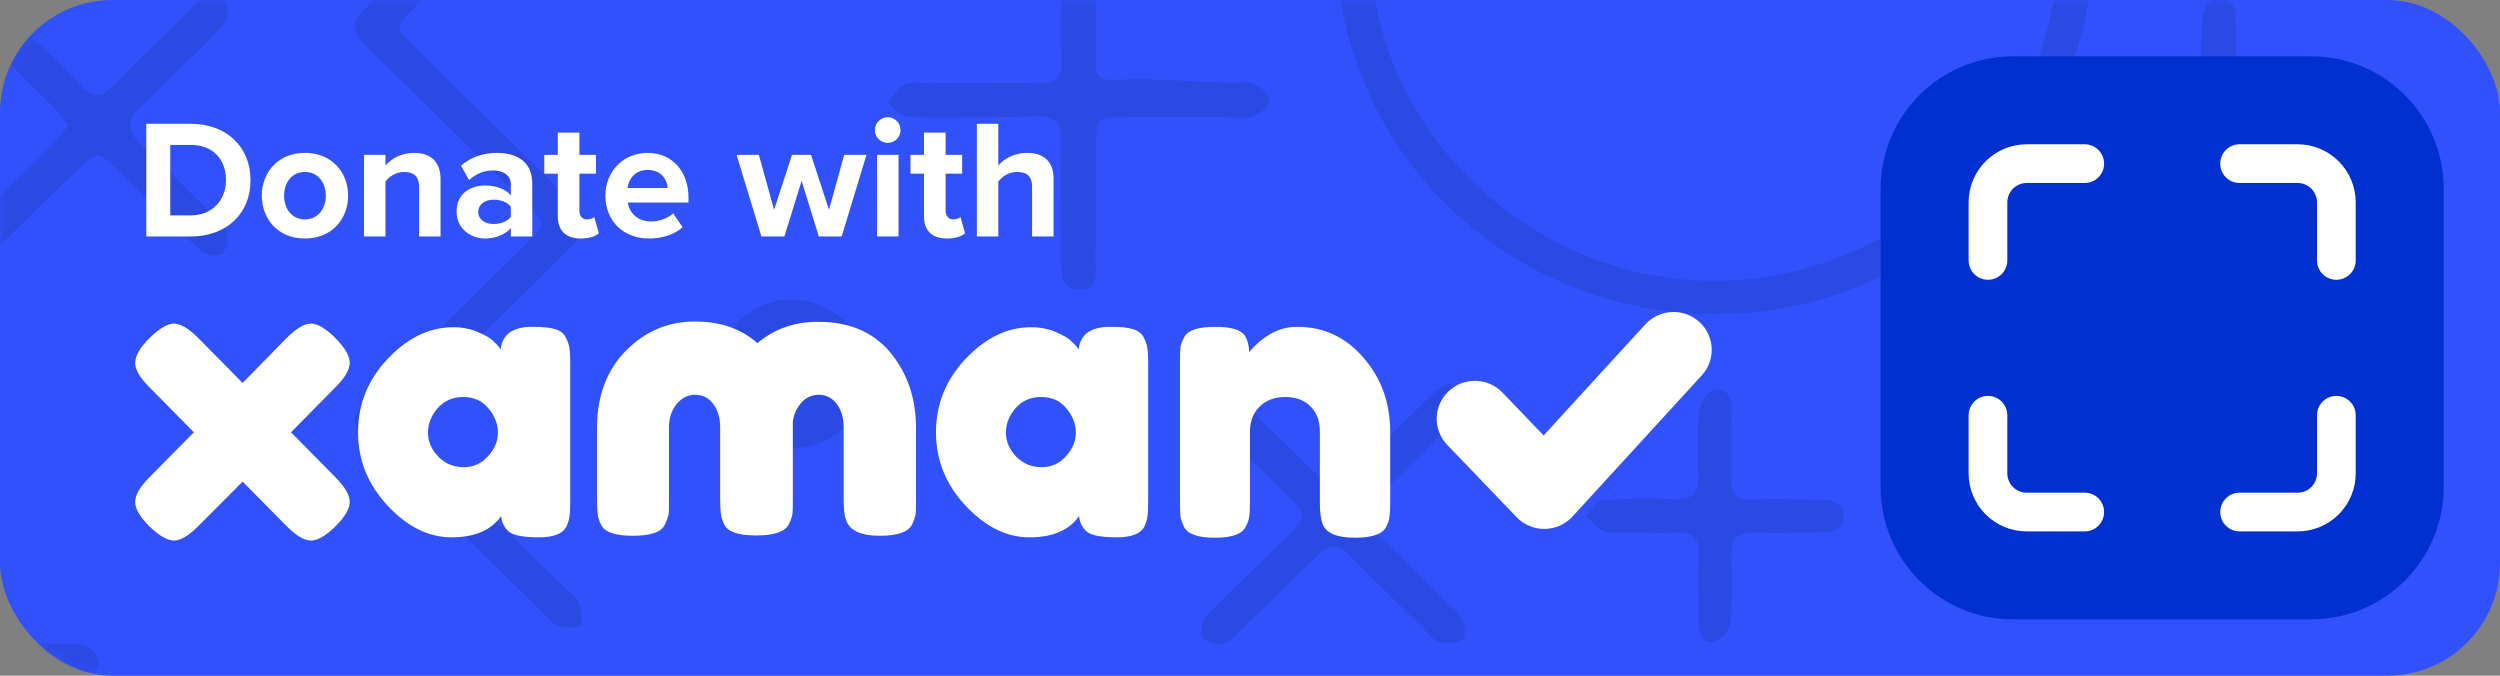 <svg width="222" height="60" viewBox="0 0 222 60" fill="none" xmlns="http://www.w3.org/2000/svg">
<rect x="0" y="0" width="222" height="60" fill="#808080" stroke="none"/>
<rect width="222" height="60" rx="10" fill="#3051FC"/>
<mask id="mask0_2502_1559" style="mask-type:alpha" maskUnits="userSpaceOnUse" x="0" y="0" width="222" height="60">
<rect width="222" height="60" rx="10" fill="#3051FC"/>
</mask>
<g mask="url(#mask0_2502_1559)">
<path opacity="0.1" fill-rule="evenodd" clip-rule="evenodd" d="M185.447 0C183.035 15.529 169.264 27.628 152.954 27.884C148.536 27.972 144.144 27.205 140.029 25.626C135.914 24.047 132.156 21.687 128.971 18.681C125.785 15.676 123.235 12.084 121.465 8.11C120.309 5.513 119.5 2.787 119.056 0H122.119C124.597 14.127 137.601 25.062 152.471 24.943C167.08 24.829 180.022 14.086 182.365 0H185.447ZM196.368 0C195.983 0.383 195.62 1.14 195.571 1.661C195.44 3.003 195.458 4.361 195.476 5.718V5.718V5.718V5.719V5.719V5.719C195.482 6.191 195.489 6.662 195.489 7.133C195.453 9.693 195.447 9.704 192.939 9.745C192.009 9.759 191.079 9.759 190.148 9.759C189.218 9.759 188.288 9.759 187.357 9.774C187.292 9.775 187.227 9.775 187.162 9.775C186.341 9.778 185.529 9.781 185.491 11.034C185.45 12.386 186.362 12.634 187.416 12.634C188.096 12.634 188.779 12.642 189.463 12.649C190.836 12.665 192.214 12.68 193.581 12.634C194.965 12.582 195.536 13.085 195.5 14.454C195.457 15.795 195.472 17.144 195.486 18.491V18.492V18.493V18.494V18.494V18.495C195.493 19.167 195.5 19.84 195.5 20.51C195.506 21.533 195.724 22.568 196.972 22.556C198.221 22.544 198.55 21.597 198.55 20.534C198.558 19.929 198.564 19.324 198.57 18.718L198.57 18.708V18.708V18.708V18.707V18.707V18.707C198.582 17.493 198.594 16.277 198.621 15.061C198.674 12.704 198.686 12.692 201.1 12.652C201.906 12.64 202.71 12.636 203.513 12.633C204.674 12.629 205.832 12.624 206.988 12.594C208.024 12.571 208.789 11.981 208.507 10.97C208.343 10.671 208.113 10.412 207.834 10.212C207.555 10.012 207.233 9.876 206.894 9.814C205.824 9.701 204.746 9.684 203.673 9.762L203.626 9.768C202.645 9.719 201.662 9.719 200.682 9.768C198.968 9.912 198.474 9.19 198.55 7.601C198.622 6.073 198.584 4.532 198.547 2.992V2.991L198.547 2.989L198.547 2.987L198.547 2.985L198.547 2.983L198.547 2.981C198.535 2.504 198.523 2.027 198.515 1.551C198.515 0.884 198.272 0.315 197.851 0H196.368ZM8.093 59.818C8.453 59.559 8.77 59.173 8.77 58.898C8.727 58.587 8.609 58.29 8.427 58.032C8.245 57.774 8.004 57.562 7.722 57.413C6.978 57.185 6.195 57.107 5.42 57.182L4.849 57.176H4.849H4.849C4.239 57.171 3.629 57.166 3.02 57.161C4.389 58.496 6.14 59.441 8.093 59.818ZM0 21.82C0.164 21.666 0.322 21.499 0.479 21.333C0.611 21.194 0.742 21.055 0.874 20.926C1.641 20.185 2.401 19.438 3.161 18.692L3.161 18.691L3.162 18.691C4.411 17.464 5.659 16.238 6.933 15.038C8.67 13.397 8.705 13.42 10.372 15.038C11.15 15.795 11.924 16.558 12.698 17.321L12.698 17.321L12.698 17.321L12.698 17.321L12.699 17.321L12.699 17.322L12.699 17.322L12.699 17.322L12.699 17.322C14.411 19.01 16.123 20.698 17.89 22.325C18.285 22.689 19.545 22.787 19.804 22.492C19.995 22.197 20.119 21.864 20.166 21.517C20.214 21.169 20.185 20.816 20.081 20.481C19.954 20.047 19.552 19.686 19.159 19.332C19.024 19.211 18.89 19.09 18.768 18.967C18.319 18.523 17.87 18.078 17.422 17.633L17.422 17.632L17.421 17.631L17.42 17.631L17.419 17.63L17.419 17.629L17.418 17.628L17.417 17.628C15.799 16.021 14.182 14.416 12.533 12.842C11.278 11.658 11.208 10.635 12.533 9.444C13.658 8.413 14.727 7.344 15.797 6.274C16.166 5.905 16.536 5.536 16.907 5.168C17.99 4.195 19 3.147 19.928 2.03C20.099 1.728 20.189 1.388 20.189 1.042C20.189 0.696 20.099 0.356 19.928 0.054C19.91 0.035 19.891 0.017 19.869 0H17.816C17.509 0.134 17.251 0.433 16.996 0.728C16.879 0.864 16.763 0.999 16.642 1.117C16.028 1.722 15.411 2.323 14.793 2.924C13.251 4.425 11.709 5.926 10.224 7.474C9.129 8.612 8.299 8.838 7.121 7.555C6.122 6.455 5.037 5.424 3.955 4.395C3.558 4.018 3.162 3.641 2.77 3.261C2.743 3.233 2.717 3.205 2.69 3.177C1.981 3.936 1.389 4.805 0.942 5.757C2.215 7.001 3.487 8.247 4.749 9.502C5.039 9.784 5.296 10.115 5.566 10.465C5.729 10.675 5.896 10.892 6.079 11.108C5.666 11.693 5.216 12.251 4.731 12.778C3.483 14.029 2.218 15.266 0.953 16.501L0.953 16.502L0.953 16.502C0.635 16.812 0.317 17.123 0 17.433V21.82ZM33.172 0C33.153 0.018 33.135 0.036 33.117 0.054C30.932 2.238 30.938 2.527 33.117 4.677C34.94 6.475 36.766 8.271 38.592 10.067C41.331 12.76 44.07 15.454 46.8 18.159C48.472 19.817 48.496 19.875 46.877 21.481C43.255 25.081 39.611 28.663 35.969 32.245C34.975 33.222 33.981 34.199 32.987 35.176C31.026 37.107 30.997 37.517 32.887 39.378C38.01 44.432 43.138 49.463 48.272 54.471C48.373 54.576 48.472 54.689 48.571 54.803L48.571 54.803L48.571 54.803L48.571 54.803C48.879 55.156 49.191 55.514 49.574 55.627C50.266 55.731 50.971 55.731 51.664 55.627C51.69 54.929 51.619 54.231 51.452 53.553C51.332 53.207 51.002 52.933 50.673 52.66L50.673 52.66L50.673 52.66L50.673 52.66C50.535 52.545 50.397 52.43 50.274 52.31L36.95 39.285C35.001 37.367 35.042 37.315 36.95 35.454C41.535 30.981 46.104 26.491 50.657 21.984C51.266 21.305 51.83 20.589 52.347 19.84C52.17 19.621 52.007 19.414 51.851 19.216L51.851 19.215L51.85 19.214L51.849 19.214C51.412 18.658 51.031 18.175 50.58 17.719C47.776 14.946 44.965 12.183 42.154 9.421L42.154 9.42C40.397 7.694 38.64 5.967 36.885 4.238C35.066 2.446 35.066 2.412 36.832 0.638C37.044 0.425 37.257 0.212 37.469 0H33.172ZM94.227 0C94.219 1.798 94.223 3.598 94.287 5.394C94.34 6.942 93.769 7.422 92.261 7.387C90.031 7.352 87.806 7.364 85.583 7.376C84.473 7.381 83.362 7.387 82.252 7.387C82.072 7.389 81.888 7.378 81.704 7.368C81.187 7.338 80.666 7.309 80.232 7.543C79.809 7.772 79.513 8.209 79.215 8.652C79.098 8.825 78.98 8.999 78.854 9.161C79.024 9.291 79.189 9.453 79.355 9.616C79.713 9.967 80.071 10.318 80.474 10.346C81.889 10.455 83.314 10.436 84.737 10.418C85.279 10.411 85.821 10.404 86.362 10.404C86.716 10.402 87.072 10.402 87.427 10.402C88.94 10.401 90.454 10.4 91.884 10.334C93.651 10.253 94.322 10.808 94.24 12.646C94.153 14.957 94.182 17.269 94.211 19.58C94.225 20.736 94.24 21.892 94.24 23.047C94.24 23.114 94.241 23.182 94.241 23.25C94.246 24.353 94.252 25.617 95.788 25.688C97.372 25.763 97.329 24.642 97.29 23.627V23.626V23.626V23.626V23.625L97.29 23.625C97.284 23.471 97.278 23.319 97.278 23.174C97.308 21.394 97.309 19.613 97.309 17.833C97.31 16.146 97.311 14.46 97.337 12.773C97.372 10.461 97.413 10.427 99.833 10.398H108.954C109.193 10.398 109.446 10.412 109.699 10.425C110.298 10.458 110.895 10.49 111.309 10.34C111.898 10.126 112.722 9.392 112.74 8.907C112.757 8.421 111.927 7.717 111.35 7.456C110.938 7.271 110.426 7.306 109.916 7.342C109.713 7.356 109.509 7.37 109.313 7.37C108.319 7.334 107.326 7.284 106.332 7.233C103.909 7.108 101.485 6.984 99.068 7.087C97.496 7.15 97.248 6.694 97.301 5.446C97.337 4.614 97.325 3.779 97.313 2.944L97.313 2.943C97.307 2.525 97.301 2.107 97.301 1.689C97.301 1.127 97.304 0.564 97.308 0H94.227ZM108.465 34.171C108.586 34.269 108.728 34.377 108.882 34.494C109.238 34.764 109.661 35.085 110.043 35.448C111.424 36.774 112.795 38.107 114.169 39.443C114.951 40.202 115.734 40.963 116.52 41.724L116.52 41.724C118.392 43.544 118.404 43.556 120.199 41.834C122.508 39.614 124.804 37.39 127.071 35.136C127.901 34.304 128.79 33.611 129.791 34.674C130.792 35.737 129.95 36.598 129.155 37.378C128.37 38.149 127.591 38.924 126.812 39.7C125.253 41.251 123.695 42.802 122.09 44.312C120.953 45.37 120.747 46.115 122.037 47.265C123.704 48.751 125.286 50.33 126.869 51.908L126.869 51.909L126.87 51.91C127.417 52.455 127.963 53 128.513 53.541C129.054 53.951 129.515 54.455 129.873 55.026C130.109 55.569 130.174 56.661 129.873 56.835C129.222 57.152 128.47 57.208 127.777 56.991C127.342 56.85 126.984 56.456 126.632 56.069C126.508 55.933 126.384 55.797 126.258 55.673C125.29 54.723 124.325 53.768 123.361 52.813C122.397 51.858 121.433 50.903 120.464 49.953C118.527 48.051 118.392 47.97 116.278 50.016C114.164 52.062 112.121 54.061 110.031 56.112C109.95 56.19 109.868 56.273 109.785 56.357C109.445 56.702 109.085 57.067 108.683 57.141C108.369 57.199 108.046 57.195 107.734 57.129C107.422 57.064 107.126 56.938 106.863 56.76C106.581 56.529 106.616 55.639 106.822 55.188C107.168 54.617 107.61 54.107 108.129 53.68C109.33 52.494 110.537 51.315 111.745 50.136C112.55 49.349 113.355 48.562 114.158 47.774C116.152 45.818 116.143 45.809 114.138 43.819L114.094 43.775C113.275 42.962 112.447 42.148 111.618 41.333L111.618 41.332L111.617 41.332L111.617 41.331L111.617 41.331L111.616 41.331L111.616 41.331L111.616 41.33L111.615 41.33L111.615 41.33L111.615 41.329L111.614 41.329L111.614 41.328L111.614 41.328L111.613 41.328L111.613 41.327L111.612 41.327L111.612 41.327L111.61 41.324C110.367 40.102 109.121 38.876 107.894 37.644C107.385 37.207 106.971 36.674 106.675 36.078C106.263 35.015 107.093 34.032 108.465 34.171ZM65.556 37.827C66.782 39.056 68.447 39.767 70.199 39.811C71.978 39.831 73.694 39.164 74.975 37.953C76.256 36.742 77.001 35.084 77.047 33.339C77.049 32.45 76.872 31.57 76.526 30.749C76.179 29.928 75.671 29.182 75.029 28.555C74.388 27.928 73.626 27.432 72.787 27.096C71.949 26.759 71.052 26.589 70.146 26.595C68.395 26.652 66.735 27.377 65.519 28.616C64.303 29.854 63.627 31.509 63.634 33.228C63.641 34.948 64.331 36.597 65.556 37.827ZM154.161 44.059C153.692 43.654 153.695 42.703 153.7 40.528C153.701 40.27 153.702 39.995 153.702 39.701C153.702 39.267 153.712 38.818 153.722 38.369V38.368V38.368V38.367V38.366C153.737 37.736 153.751 37.105 153.737 36.511C153.714 35.494 153.525 34.362 152.206 34.622C151.647 34.714 150.97 35.778 150.899 36.448C150.722 38.369 150.692 40.301 150.811 42.227C150.899 43.897 150.204 44.411 148.585 44.336C146.531 44.23 144.471 44.257 142.421 44.417C142.032 44.452 141.676 44.838 141.319 45.225L141.319 45.226C141.151 45.407 140.984 45.589 140.813 45.734C141.26 46.28 141.783 46.76 142.368 47.161C142.929 47.325 143.519 47.369 144.099 47.289C144.623 47.289 145.156 47.297 145.688 47.305H145.688H145.688C146.753 47.322 147.816 47.339 148.809 47.289C150.299 47.213 150.917 47.728 150.84 49.265C150.766 50.605 150.791 51.95 150.815 53.297V53.299V53.3V53.301V53.302C150.828 53.975 150.84 54.648 150.84 55.321C150.852 56.269 151.17 57.251 152.277 56.997C152.631 56.836 152.941 56.596 153.18 56.294C153.42 55.992 153.583 55.639 153.655 55.263C153.809 53.34 153.832 51.41 153.725 49.484C153.667 47.907 154.249 47.196 155.933 47.283C157.17 47.344 158.412 47.324 159.653 47.303C160.274 47.293 160.895 47.283 161.515 47.283C162.563 47.277 163.647 47.127 163.706 45.879C163.764 44.63 162.716 44.399 161.639 44.388C161.167 44.383 160.695 44.37 160.223 44.357L160.223 44.357C159.618 44.34 159.014 44.324 158.412 44.324C157.578 44.305 156.892 44.32 156.326 44.333C155.174 44.359 154.525 44.374 154.161 44.059Z" fill="black"/>
</g>
<g clip-path="url(#clip0_2502_1559)">
<path d="M205.235 5H178.765C172.267 5 167 10.267 167 16.765V43.235C167 49.733 172.267 55 178.765 55H205.235C211.733 55 217 49.733 217 43.235V16.765C217 10.267 211.733 5 205.235 5Z" fill="#0030CF"/>
<path fill-rule="evenodd" clip-rule="evenodd" d="M176.323 14.323C177.29 13.356 178.601 12.812 179.969 12.812H185.125C186.074 12.812 186.844 13.582 186.844 14.531C186.844 15.48 186.074 16.25 185.125 16.25H179.969C179.513 16.25 179.076 16.431 178.753 16.753C178.431 17.076 178.25 17.513 178.25 17.969V23.125C178.25 24.074 177.481 24.844 176.531 24.844C175.582 24.844 174.812 24.074 174.812 23.125V17.969C174.812 16.601 175.356 15.29 176.323 14.323ZM197.156 14.531C197.156 13.582 197.926 12.812 198.875 12.812H204.031C205.399 12.812 206.71 13.356 207.677 14.323C208.644 15.29 209.188 16.601 209.188 17.969V23.125C209.188 24.074 208.418 24.844 207.469 24.844C206.519 24.844 205.75 24.074 205.75 23.125V17.969C205.75 17.513 205.569 17.076 205.247 16.753C204.924 16.431 204.487 16.25 204.031 16.25H198.875C197.926 16.25 197.156 15.48 197.156 14.531ZM176.531 35.156C177.481 35.156 178.25 35.926 178.25 36.875V42.031C178.25 42.487 178.431 42.924 178.753 43.247C179.076 43.569 179.513 43.75 179.969 43.75H185.125C186.074 43.75 186.844 44.52 186.844 45.469C186.844 46.418 186.074 47.188 185.125 47.188H179.969C178.601 47.188 177.29 46.644 176.323 45.677C175.356 44.71 174.812 43.399 174.812 42.031V36.875C174.812 35.926 175.582 35.156 176.531 35.156ZM207.469 35.156C208.418 35.156 209.188 35.926 209.188 36.875V42.031C209.188 43.399 208.644 44.71 207.677 45.677C206.71 46.644 205.399 47.188 204.031 47.188H198.875C197.926 47.188 197.156 46.418 197.156 45.469C197.156 44.52 197.926 43.75 198.875 43.75H204.031C204.487 43.75 204.924 43.569 205.247 43.247C205.569 42.924 205.75 42.487 205.75 42.031V36.875C205.75 35.926 206.519 35.156 207.469 35.156Z" fill="white"/>
</g>
<path d="M16.935 21H12.99V10.995H16.935C20.07 10.995 22.245 12.99 22.245 16.005C22.245 19.02 20.07 21 16.935 21ZM15.12 12.87V19.125H16.935C18.915 19.125 20.07 17.7 20.07 16.005C20.07 14.235 18.99 12.87 16.935 12.87H15.12ZM27.072 21.18C24.687 21.18 23.247 19.44 23.247 17.37C23.247 15.315 24.687 13.575 27.072 13.575C29.472 13.575 30.912 15.315 30.912 17.37C30.912 19.44 29.472 21.18 27.072 21.18ZM27.072 19.485C28.257 19.485 28.932 18.51 28.932 17.37C28.932 16.245 28.257 15.27 27.072 15.27C25.887 15.27 25.227 16.245 25.227 17.37C25.227 18.51 25.887 19.485 27.072 19.485ZM39.12 21H37.215V16.62C37.215 15.615 36.69 15.27 35.88 15.27C35.13 15.27 34.545 15.69 34.23 16.125V21H32.325V13.755H34.23V14.7C34.695 14.145 35.58 13.575 36.765 13.575C38.355 13.575 39.12 14.475 39.12 15.885V21ZM47.266 21H45.361V20.25C44.866 20.835 44.011 21.18 43.066 21.18C41.911 21.18 40.546 20.4 40.546 18.78C40.546 17.085 41.911 16.47 43.066 16.47C44.026 16.47 44.881 16.77 45.361 17.355V16.35C45.361 15.615 44.731 15.135 43.771 15.135C42.991 15.135 42.271 15.42 41.656 15.99L40.936 14.715C41.821 13.935 42.961 13.575 44.101 13.575C45.751 13.575 47.266 14.235 47.266 16.32V21ZM45.361 19.26V18.36C45.046 17.94 44.446 17.73 43.831 17.73C43.081 17.73 42.466 18.135 42.466 18.825C42.466 19.5 43.081 19.89 43.831 19.89C44.446 19.89 45.046 19.68 45.361 19.26ZM51.586 21.18C50.251 21.18 49.531 20.49 49.531 19.2V15.42H48.331V13.755H49.531V11.775H51.451V13.755H52.921V15.42H51.451V18.69C51.451 19.14 51.691 19.485 52.111 19.485C52.396 19.485 52.666 19.38 52.771 19.275L53.176 20.715C52.891 20.97 52.381 21.18 51.586 21.18ZM53.759 17.37C53.759 15.27 55.304 13.575 57.509 13.575C59.669 13.575 61.139 15.195 61.139 17.565V17.985H55.754C55.874 18.9 56.609 19.665 57.839 19.665C58.514 19.665 59.309 19.395 59.774 18.945L60.614 20.175C59.879 20.85 58.754 21.18 57.629 21.18C55.424 21.18 53.759 19.695 53.759 17.37ZM57.509 15.09C56.324 15.09 55.814 15.975 55.724 16.695H59.294C59.249 16.005 58.769 15.09 57.509 15.09ZM74.738 21H72.713L71.183 16.065L69.653 21H67.613L65.408 13.755H67.388L68.738 18.63L70.328 13.755H72.023L73.613 18.63L74.963 13.755H76.943L74.738 21ZM78.826 12.69C78.212 12.69 77.686 12.18 77.686 11.55C77.686 10.92 78.212 10.41 78.826 10.41C79.457 10.41 79.966 10.92 79.966 11.55C79.966 12.18 79.457 12.69 78.826 12.69ZM79.787 21H77.882V13.755H79.787V21ZM84.106 21.18C82.77 21.18 82.05 20.49 82.05 19.2V15.42H80.85V13.755H82.05V11.775H83.971V13.755H85.441V15.42H83.971V18.69C83.971 19.14 84.21 19.485 84.63 19.485C84.915 19.485 85.186 19.38 85.29 19.275L85.695 20.715C85.41 20.97 84.9 21.18 84.106 21.18ZM93.554 21H91.649V16.59C91.649 15.585 91.124 15.27 90.299 15.27C89.564 15.27 88.979 15.69 88.649 16.125V21H86.744V10.995H88.649V14.7C89.114 14.145 90.014 13.575 91.199 13.575C92.789 13.575 93.554 14.445 93.554 15.855V21Z" fill="white"/>
<path d="M25.839 38.386L29.777 42.374C30.629 43.229 31.055 43.965 31.055 44.582C31.055 45.175 30.629 45.899 29.777 46.754C28.926 47.585 28.204 48 27.613 48C27.022 48 26.3 47.573 25.448 46.718L21.545 42.766L17.607 46.718C16.755 47.573 16.033 48 15.442 48C14.874 48 14.153 47.585 13.277 46.754C12.426 45.899 12 45.175 12 44.582C12 43.965 12.426 43.229 13.277 42.374L17.216 38.386L13.277 34.398C12.426 33.544 12 32.82 12 32.227C12 31.609 12.426 30.873 13.277 30.019C14.153 29.164 14.874 28.737 15.442 28.737C16.033 28.737 16.755 29.164 17.607 30.019L21.545 34.007L25.448 30.019C26.3 29.164 27.022 28.737 27.613 28.737C28.204 28.737 28.926 29.164 29.777 30.019C30.629 30.873 31.055 31.609 31.055 32.227C31.055 32.82 30.629 33.544 29.777 34.398L25.839 38.386Z" fill="white"/>
<path d="M44.463 31.016C44.605 29.687 45.539 29.022 47.266 29.022C48.188 29.022 48.874 29.093 49.324 29.235C49.773 29.378 50.081 29.627 50.246 29.983C50.436 30.339 50.542 30.66 50.566 30.945C50.613 31.206 50.637 31.609 50.637 32.155V44.617C50.637 45.163 50.613 45.579 50.566 45.864C50.542 46.125 50.447 46.433 50.282 46.789C49.951 47.407 49.135 47.715 47.834 47.715C46.556 47.715 45.693 47.561 45.243 47.252C44.817 46.92 44.569 46.445 44.498 45.828C43.623 47.086 42.156 47.715 40.098 47.715C38.064 47.715 36.171 46.778 34.421 44.902C32.67 43.027 31.795 40.855 31.795 38.386C31.795 35.894 32.67 33.722 34.421 31.87C36.195 29.995 38.135 29.058 40.24 29.058C41.044 29.058 41.778 29.2 42.44 29.485C43.102 29.77 43.564 30.043 43.824 30.304C44.084 30.541 44.297 30.779 44.463 31.016ZM38.005 38.422C38.005 39.205 38.312 39.917 38.927 40.558C39.542 41.175 40.287 41.484 41.163 41.484C42.038 41.484 42.759 41.164 43.327 40.523C43.919 39.882 44.214 39.181 44.214 38.422C44.214 37.639 43.93 36.915 43.363 36.25C42.819 35.585 42.073 35.253 41.127 35.253C40.205 35.253 39.447 35.585 38.856 36.25C38.288 36.915 38.005 37.639 38.005 38.422Z" fill="white"/>
<path d="M95.783 31.016C95.925 29.687 96.859 29.022 98.586 29.022C99.508 29.022 100.195 29.093 100.644 29.235C101.093 29.378 101.401 29.627 101.567 29.983C101.756 30.339 101.862 30.66 101.886 30.945C101.933 31.206 101.957 31.609 101.957 32.155V44.617C101.957 45.163 101.933 45.579 101.886 45.864C101.862 46.125 101.768 46.433 101.602 46.789C101.271 47.407 100.455 47.715 99.154 47.715C97.876 47.715 97.013 47.561 96.563 47.252C96.138 46.92 95.889 46.445 95.818 45.828C94.943 47.086 93.476 47.715 91.418 47.715C89.384 47.715 87.491 46.778 85.741 44.902C83.99 43.027 83.115 40.855 83.115 38.386C83.115 35.894 83.99 33.722 85.741 31.87C87.515 29.995 89.455 29.058 91.56 29.058C92.364 29.058 93.098 29.2 93.76 29.485C94.422 29.77 94.884 30.043 95.144 30.304C95.404 30.541 95.617 30.779 95.783 31.016ZM89.325 38.422C89.325 39.205 89.632 39.917 90.247 40.558C90.862 41.175 91.607 41.484 92.483 41.484C93.358 41.484 94.079 41.164 94.647 40.523C95.239 39.882 95.534 39.181 95.534 38.422C95.534 37.639 95.25 36.915 94.683 36.25C94.139 35.585 93.393 35.253 92.447 35.253C91.525 35.253 90.768 35.585 90.176 36.25C89.609 36.915 89.325 37.639 89.325 38.422Z" fill="white"/>
<path d="M115.182 29.022C117.547 29.022 119.511 29.936 121.072 31.764C122.657 33.568 123.45 35.775 123.45 38.386V44.653C123.45 45.199 123.426 45.614 123.379 45.899C123.355 46.16 123.26 46.457 123.095 46.789C122.764 47.43 121.841 47.751 120.327 47.751C118.647 47.751 117.678 47.312 117.417 46.433C117.275 46.03 117.204 45.425 117.204 44.617V38.351C117.204 37.377 116.921 36.618 116.353 36.072C115.809 35.526 115.064 35.253 114.117 35.253C113.195 35.253 112.438 35.538 111.846 36.108C111.279 36.677 110.995 37.425 110.995 38.351V44.653C110.995 45.199 110.971 45.614 110.924 45.899C110.9 46.16 110.794 46.457 110.604 46.789C110.297 47.43 109.386 47.751 107.872 47.751C106.382 47.751 105.471 47.43 105.14 46.789C104.974 46.433 104.868 46.125 104.821 45.864C104.797 45.579 104.785 45.163 104.785 44.617V32.013C104.785 31.491 104.797 31.099 104.821 30.838C104.868 30.553 104.986 30.244 105.175 29.912C105.507 29.319 106.417 29.022 107.908 29.022C109.351 29.022 110.238 29.295 110.569 29.841C110.806 30.244 110.924 30.731 110.924 31.301C111.018 31.134 111.231 30.897 111.563 30.589C111.894 30.28 112.213 30.031 112.521 29.841C113.325 29.295 114.212 29.022 115.182 29.022Z" fill="white"/>
<path fill-rule="evenodd" clip-rule="evenodd" d="M67.252 30.465C65.707 29.098 63.829 28.551 61.708 28.551C59.254 28.551 57.254 29.462 55.588 31.134C53.922 32.806 53.013 35.146 53.013 37.942V44.386C53.013 44.933 53.043 45.358 53.073 45.632C53.104 45.936 53.194 46.24 53.376 46.604C53.71 47.273 54.649 47.577 56.194 47.577C57.739 47.577 58.678 47.273 59.012 46.635C59.193 46.27 59.315 45.936 59.375 45.662C59.406 45.389 59.406 44.994 59.406 44.416V37.942C59.406 37 59.709 36.21 60.314 35.632C60.89 35.055 61.617 35.055 61.738 35.055C61.859 35.055 62.556 35.055 63.102 35.602C63.647 36.149 63.95 36.939 63.95 37.942V44.355C63.95 44.902 63.98 45.328 64.011 45.601C64.041 45.905 64.132 46.209 64.314 46.574C64.647 47.243 65.586 47.547 67.131 47.547C67.131 47.547 67.131 47.547 67.162 47.547C67.162 47.547 67.162 47.547 67.192 47.547C68.737 47.547 69.707 47.212 70.04 46.574C70.222 46.209 70.312 45.905 70.373 45.632C70.403 45.358 70.403 44.933 70.403 44.355V37.973C70.403 37.79 70.403 37.638 70.403 37.456C70.494 36.727 70.797 36.119 71.282 35.632C71.858 35.055 72.585 35.055 72.706 35.055C72.827 35.055 73.524 35.055 74.069 35.602C74.615 36.149 74.918 36.939 74.918 37.942V44.325C74.918 45.176 74.978 45.814 75.13 46.179C75.433 47.091 76.402 47.577 78.129 47.577C79.674 47.577 80.644 47.243 80.977 46.604C81.159 46.24 81.25 45.936 81.31 45.662C81.341 45.389 81.341 44.963 81.341 44.386V38.003C81.341 35.328 80.553 33.049 78.947 31.165C77.311 29.311 75.16 28.581 72.706 28.581C70.555 28.551 68.767 29.219 67.252 30.465Z" fill="white"/>
<path fill-rule="evenodd" clip-rule="evenodd" d="M150.89 28.579C152.275 29.828 152.378 31.955 151.119 33.33L139.64 45.866C139.007 46.558 138.112 46.957 137.171 46.968C136.229 46.979 135.326 46.601 134.676 45.924L128.513 39.503C127.222 38.158 127.274 36.029 128.63 34.748C129.985 33.467 132.131 33.519 133.422 34.864L137.072 38.667L146.102 28.807C147.36 27.432 149.504 27.33 150.89 28.579Z" fill="white"/>
<defs>
<clipPath id="clip0_2502_1559">
<rect width="50" height="50" fill="white" transform="translate(167 5)"/>
</clipPath>
</defs>
</svg>
